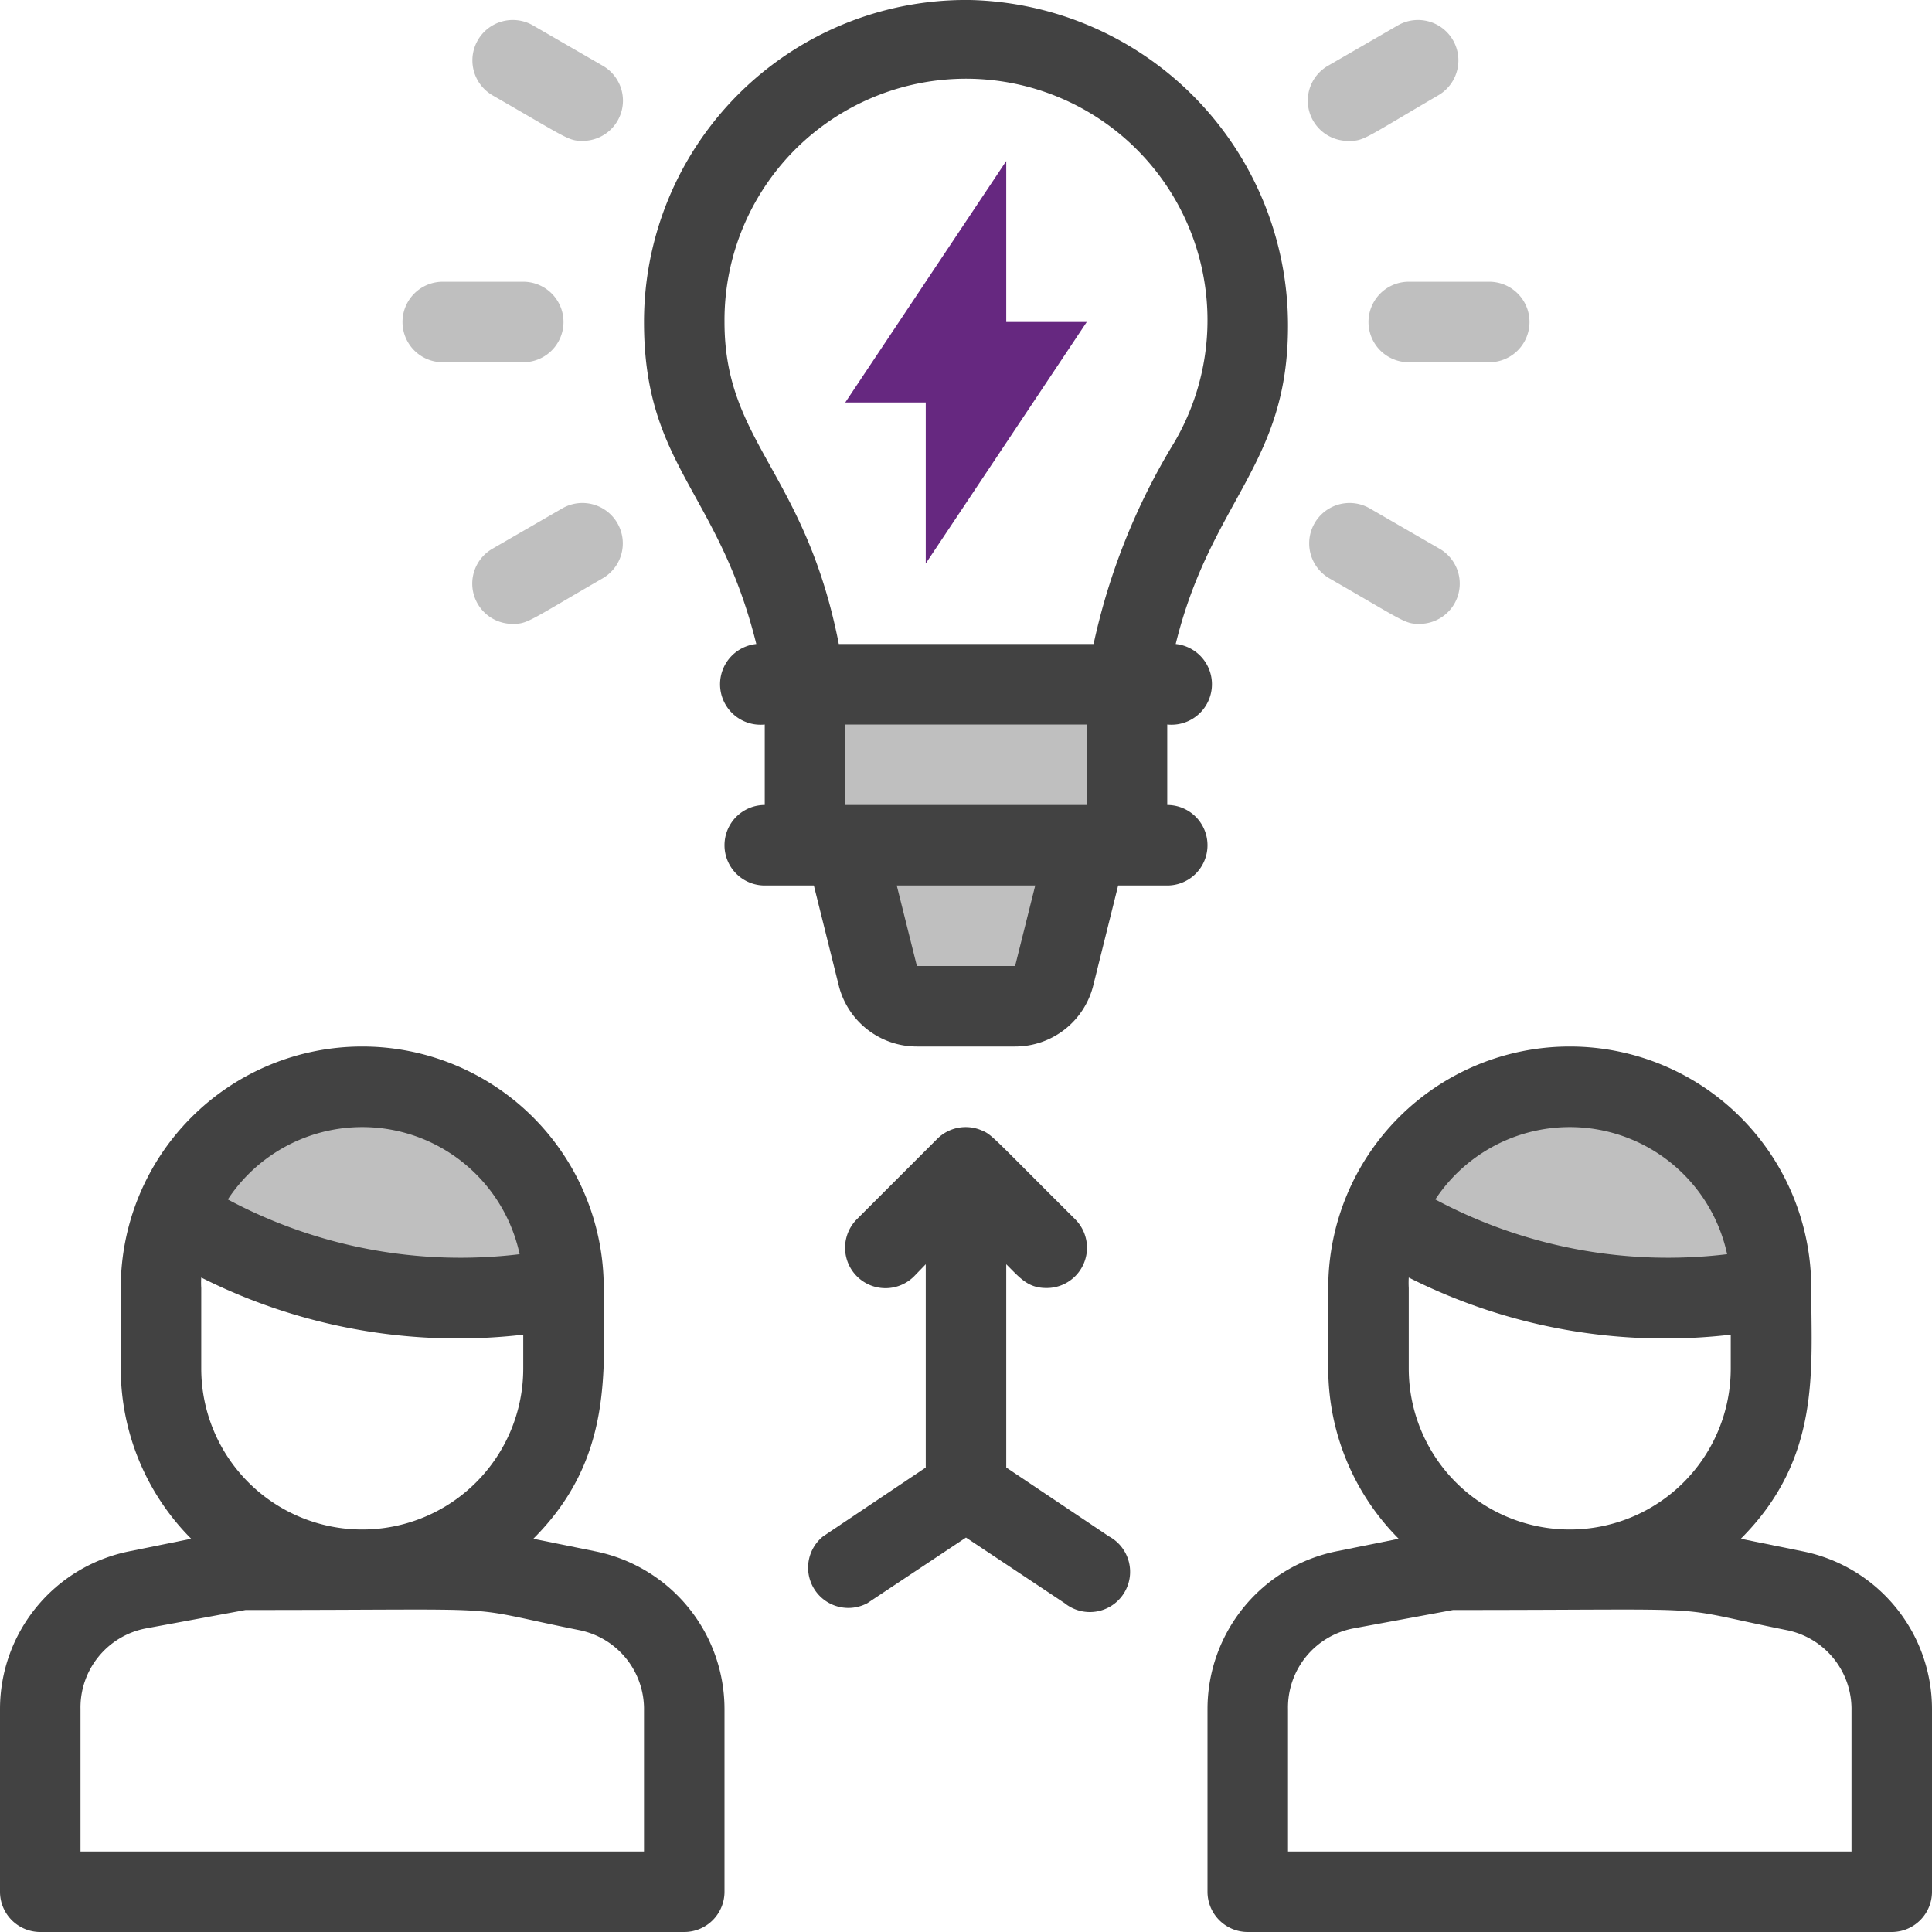 <svg xmlns="http://www.w3.org/2000/svg" viewBox="0 0 48 48"><defs><style>.cls-1{fill:#bfbfbf;}.cls-2{fill:#424242;}.cls-3{fill:#662880;}</style></defs><title>Team Brainstorming</title><g id="Team_Brainstorming" data-name="Team Brainstorming"><path class="cls-1" d="M14,32a13.27,13.27,0,0,1-9.67-1.8A5,5,0,0,1,14,32Z"/><path class="cls-1" d="M44,32a13.27,13.27,0,0,1-9.67-1.8A5,5,0,0,1,44,32Z"/><rect class="cls-1" x="20" y="17" width="8" height="4"/><path class="cls-1" d="M25.22,25H22.78a1,1,0,0,1-1-.76L21,21h6l-.81,3.24A1,1,0,0,1,25.22,25Z"/><path class="cls-2" d="M32,8.1A8.09,8.09,0,0,0,24.1,0,8,8,0,0,0,16,8c0,3.58,1.85,4.2,2.79,8A1,1,0,0,0,19,18v2a1,1,0,0,0,0,2h1.22l.62,2.49A2,2,0,0,0,22.78,26h2.44a2,2,0,0,0,1.94-1.51L27.78,22H29a1,1,0,0,0,0-2V18a1,1,0,0,0,.21-2C30.09,12.42,32,11.57,32,8.1ZM25.22,24H22.78l-.5-2h3.44ZM27,20H21V18h6Zm2.17-9a16.14,16.14,0,0,0-2,5H20.84C20,11.72,18,11,18,8a6,6,0,1,1,11.17,3Z"/><path class="cls-1" d="M13,9H11a1,1,0,0,1,0-2h2a1,1,0,0,1,0,2Z"/><path class="cls-1" d="M12.74,15.5a1,1,0,0,1-.5-1.87l1.73-1a1,1,0,1,1,1,1.74C13.12,15.44,13.11,15.5,12.74,15.5Z"/><path class="cls-1" d="M14.47,3.5c-.35,0-.37-.06-2.23-1.13a1,1,0,0,1,1-1.74l1.73,1A1,1,0,0,1,14.47,3.5Z"/><path class="cls-1" d="M37,9H35a1,1,0,0,1,0-2h2a1,1,0,0,1,0,2Z"/><path class="cls-1" d="M35.26,15.5c-.36,0-.37-.06-2.23-1.13a1,1,0,1,1,1-1.74l1.73,1A1,1,0,0,1,35.26,15.5Z"/><path class="cls-1" d="M33.53,3.5A1,1,0,0,1,33,1.63l1.73-1a1,1,0,0,1,1,1.74C33.9,3.44,33.89,3.5,33.53,3.5Z"/><polygon class="cls-3" points="23 14 23 10 21 10 25 4 25 8 27 8 23 14"/><path class="cls-2" d="M14.78,38.54l-1.53-.31c2-2,1.75-4.18,1.75-6.23A6,6,0,0,0,3,32v2a6,6,0,0,0,1.75,4.23l-1.53.31A4,4,0,0,0,0,42.46V47a1,1,0,0,0,1,1H17a1,1,0,0,0,1-1V42.46A4,4,0,0,0,14.78,38.54ZM5,34V32a2.06,2.06,0,0,1,0-.26,14.17,14.17,0,0,0,8,1.42V34a4,4,0,0,1-8,0Zm7.91-2.84A12.26,12.26,0,0,1,5.66,29.8,4,4,0,0,1,12.91,31.16ZM16,46H2V42.46a2,2,0,0,1,1.61-2L6.1,40c7,0,5.16-.13,8.29.5a2,2,0,0,1,1.61,2Z"/><path class="cls-2" d="M44.78,38.54l-1.53-.31c2-2,1.75-4.18,1.75-6.23a6,6,0,0,0-12,0v2a6,6,0,0,0,1.75,4.23l-1.54.31A4,4,0,0,0,30,42.46V47a1,1,0,0,0,1,1H47a1,1,0,0,0,1-1V42.46A4,4,0,0,0,44.78,38.54ZM35,34V32a2.3,2.3,0,0,1,0-.26,14.13,14.13,0,0,0,8,1.42V34a4,4,0,0,1-8,0Zm7.91-2.84a12.26,12.26,0,0,1-7.25-1.36A4,4,0,0,1,42.91,31.16ZM46,46H32V42.46a2,2,0,0,1,1.61-2L36.1,40c7,0,5.16-.13,8.29.5a2,2,0,0,1,1.61,2Z"/><path class="cls-2" d="M27.55,38.17,25,36.46V31.41c.35.35.54.59,1,.59a1,1,0,0,0,.71-1.71c-2.09-2.08-2.06-2.1-2.33-2.21a1,1,0,0,0-1.09.21l-2,2a1,1,0,0,0,1.42,1.42l.29-.3v5.05l-2.55,1.71a1,1,0,0,0,1.1,1.66L24,38.2l2.45,1.63a1,1,0,1,0,1.1-1.66Z"/></g></svg>